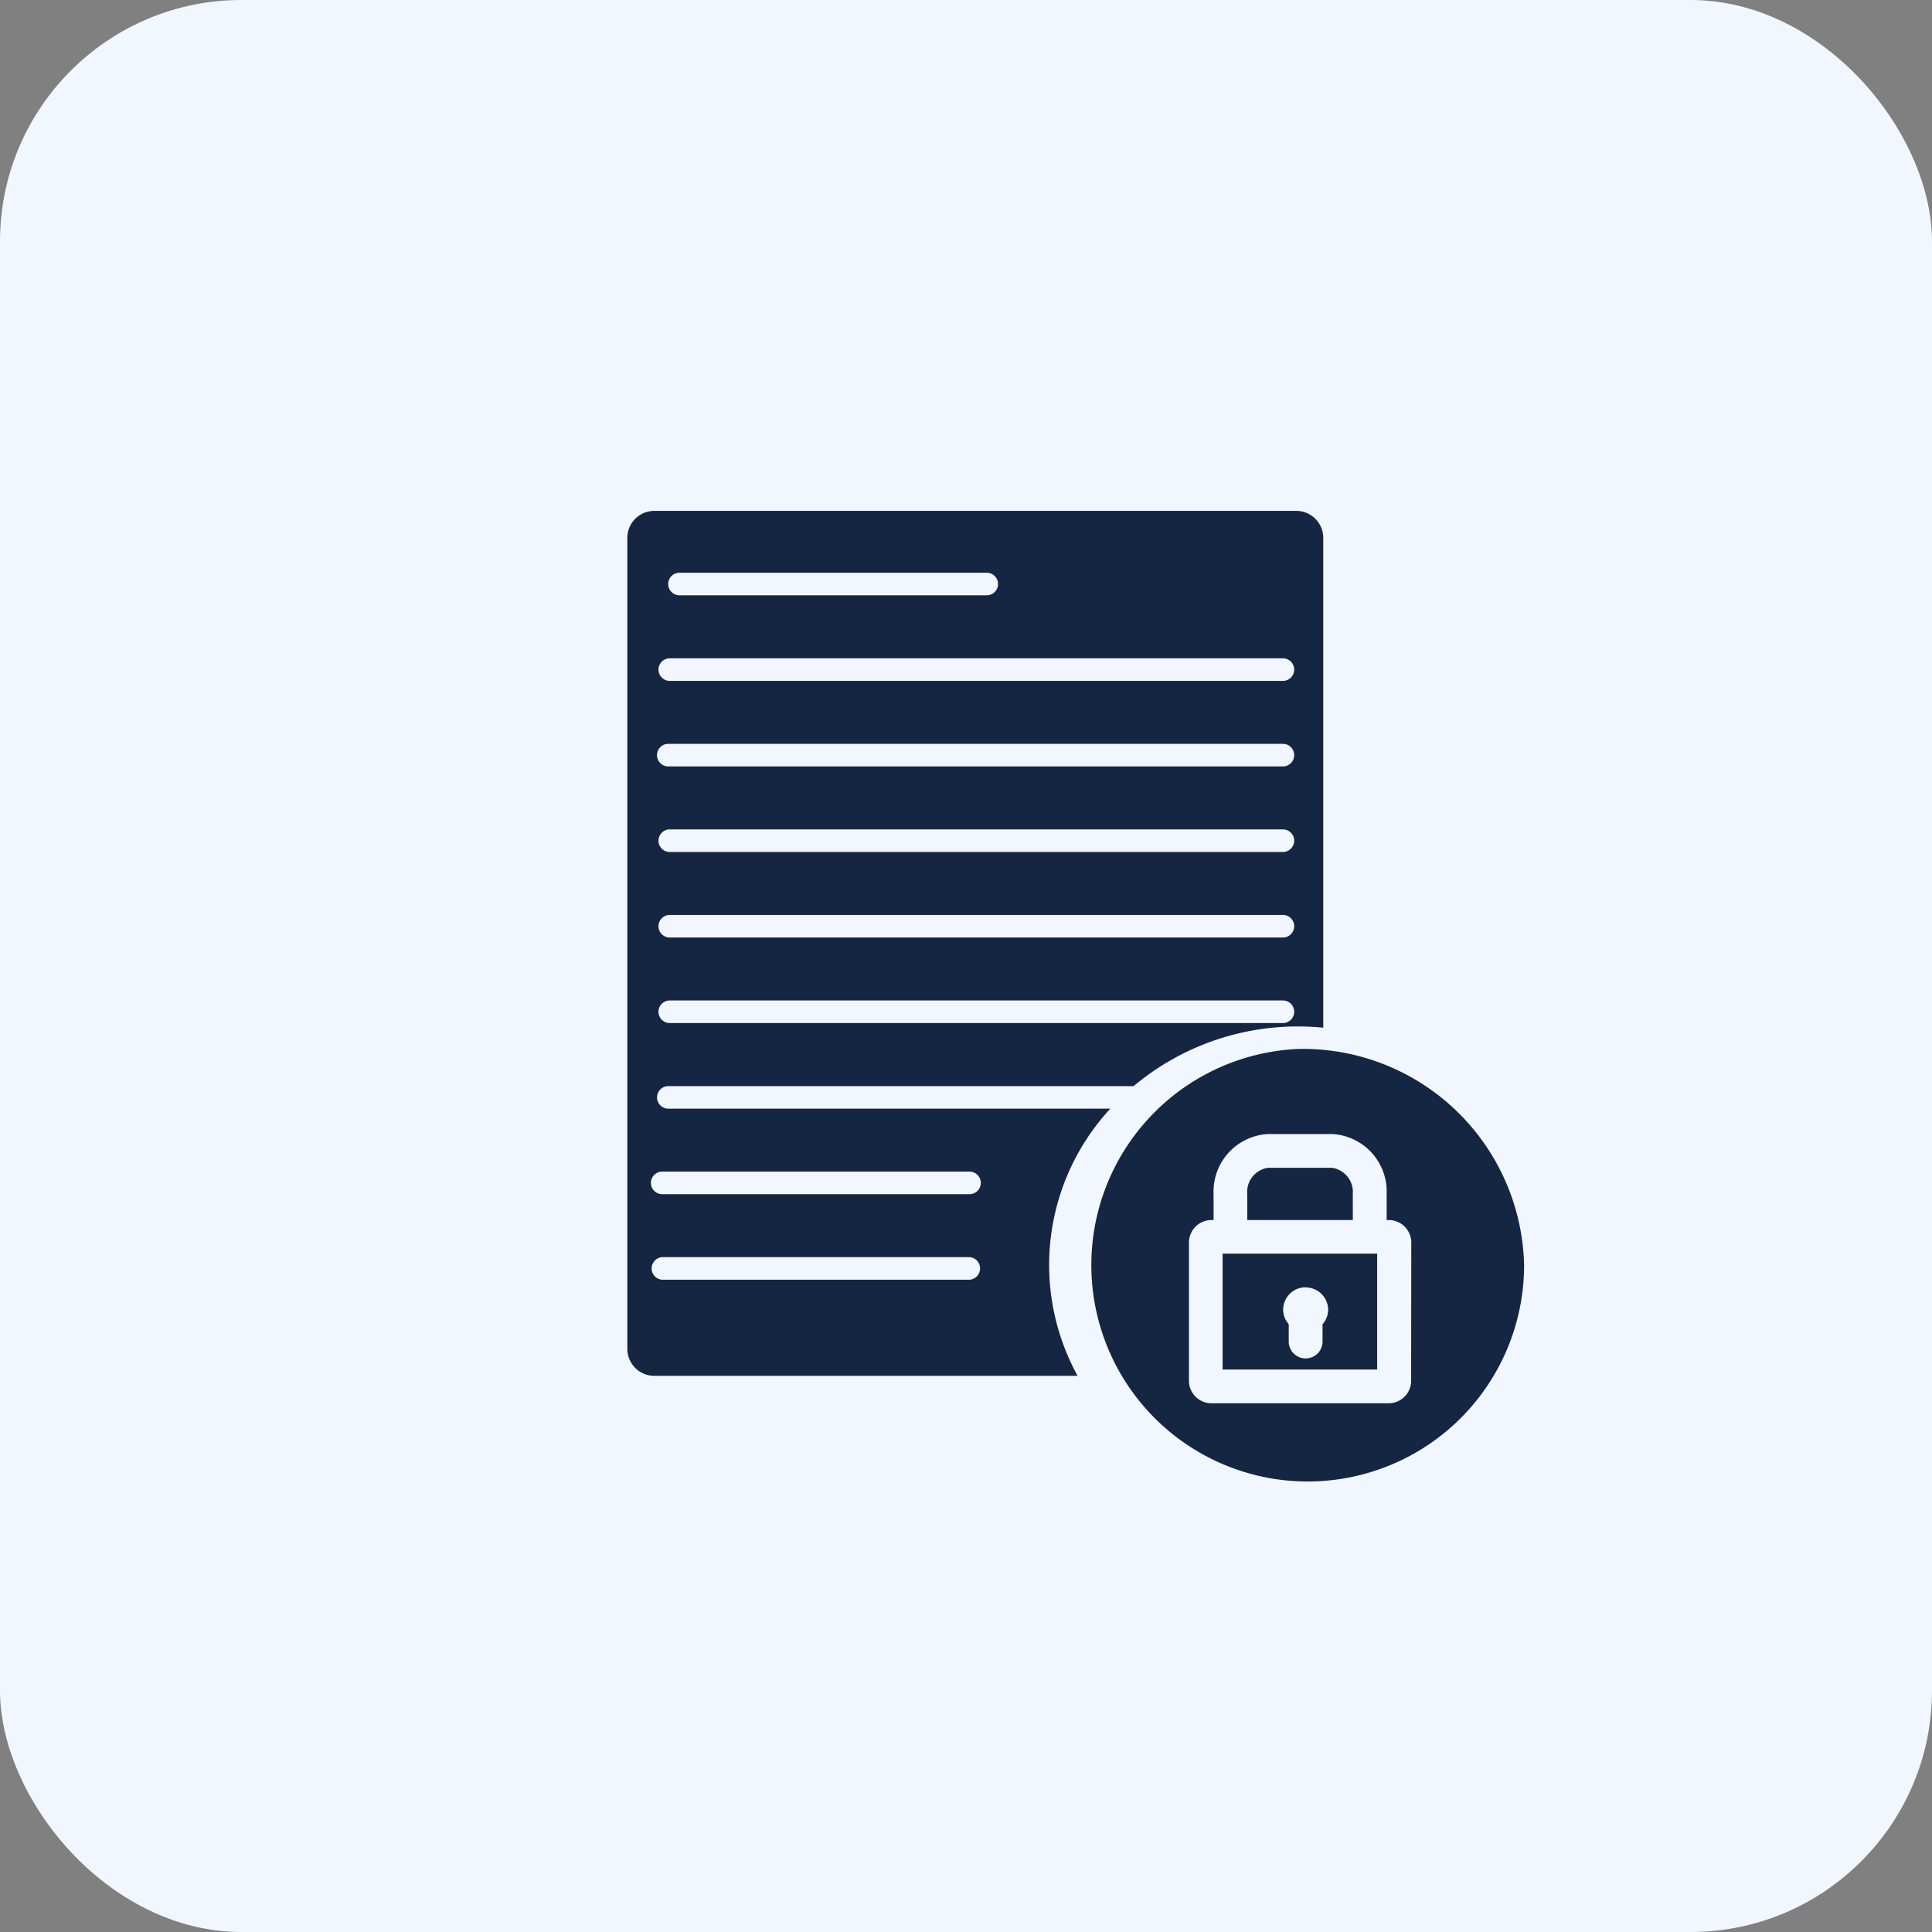 <svg xmlns="http://www.w3.org/2000/svg" width="40" height="40" viewBox="0 0 40 40">
  <rect x="0" y="0" width="40" height="40" fill="#808080" stroke="none"/>
  <g id="Group_3974" data-name="Group 3974" transform="translate(-30 -280)">
    <rect id="Rectangle_2001" data-name="Rectangle 2001" width="40" height="40" rx="5" transform="translate(30 280)" fill="#f2f7ff"/>
    <g id="Group_3916" data-name="Group 3916" transform="translate(20 -40)">
      <path id="Subtraction_5" data-name="Subtraction 5" d="M9.322,17.908H.559a.555.555,0,0,1-.394-.162A.563.563,0,0,1,0,17.351V.555A.56.56,0,0,1,.559,0H13.85a.56.56,0,0,1,.559.555V10.7c-.169-.016-.343-.025-.517-.025a5.286,5.286,0,0,0-3.41,1.235H.865a.234.234,0,1,0,0,.467H10a4.767,4.767,0,0,0-.677,5.532Zm-8.6-2.457a.234.234,0,0,0,0,.467H7.085a.234.234,0,0,0,0-.467Zm0-1.771a.233.233,0,0,0,0,.467H7.085a.233.233,0,0,0,0-.467Zm.142-3.543a.234.234,0,0,0,0,.467H13.588a.234.234,0,0,0,0-.467Zm0-1.771a.234.234,0,0,0,0,.467H13.588a.234.234,0,0,0,0-.467Zm0-1.771a.234.234,0,0,0,0,.467H13.588a.234.234,0,0,0,0-.467Zm0-1.771a.234.234,0,1,0,0,.467H13.588a.234.234,0,0,0,0-.467Zm0-1.771a.234.234,0,0,0,0,.467H13.588a.234.234,0,0,0,0-.467ZM1.08,1.281a.233.233,0,0,0,0,.467H7.442a.233.233,0,1,0,0-.467Z" transform="translate(22.988 330.577)" fill="#152643"/>
      <g id="Group_3131" data-name="Group 3131" transform="translate(32.207 341.717)">
        <path id="Path_6153" data-name="Path 6153" d="M378.286,384.048a.507.507,0,0,0-.428-.548h-1.329a.506.506,0,0,0-.428.548v.534h2.186Z" transform="translate(-372.485 -381.039)" fill="#152643"/>
        <path id="Path_6155" data-name="Path 6155" d="M367.35,416.486h3.2v-2.4h-3.2Zm1.719-1.7a.466.466,0,0,1,.466.461.456.456,0,0,1-.116.3v.359a.349.349,0,1,1-.7,0v-.359a.456.456,0,0,1-.116-.3A.466.466,0,0,1,369.069,414.783Z" transform="translate(-364.244 -409.848)" fill="#152643"/>
        <path id="Path_6156" data-name="Path 6156" d="M318.674,341.23a4.48,4.48,0,1,0,4.674,4.476A4.583,4.583,0,0,0,318.674,341.23Zm2.335,6.87a.466.466,0,0,1-.466.466h-3.668a.466.466,0,0,1-.466-.466v-2.861a.466.466,0,0,1,.466-.466h.044v-.534a1.193,1.193,0,0,1,1.127-1.247h1.329a1.193,1.193,0,0,1,1.127,1.247v.534h.044a.466.466,0,0,1,.466.466Z" transform="translate(-314 -341.23)" fill="#152643"/>
      </g>
    </g>
  </g>
</svg>

